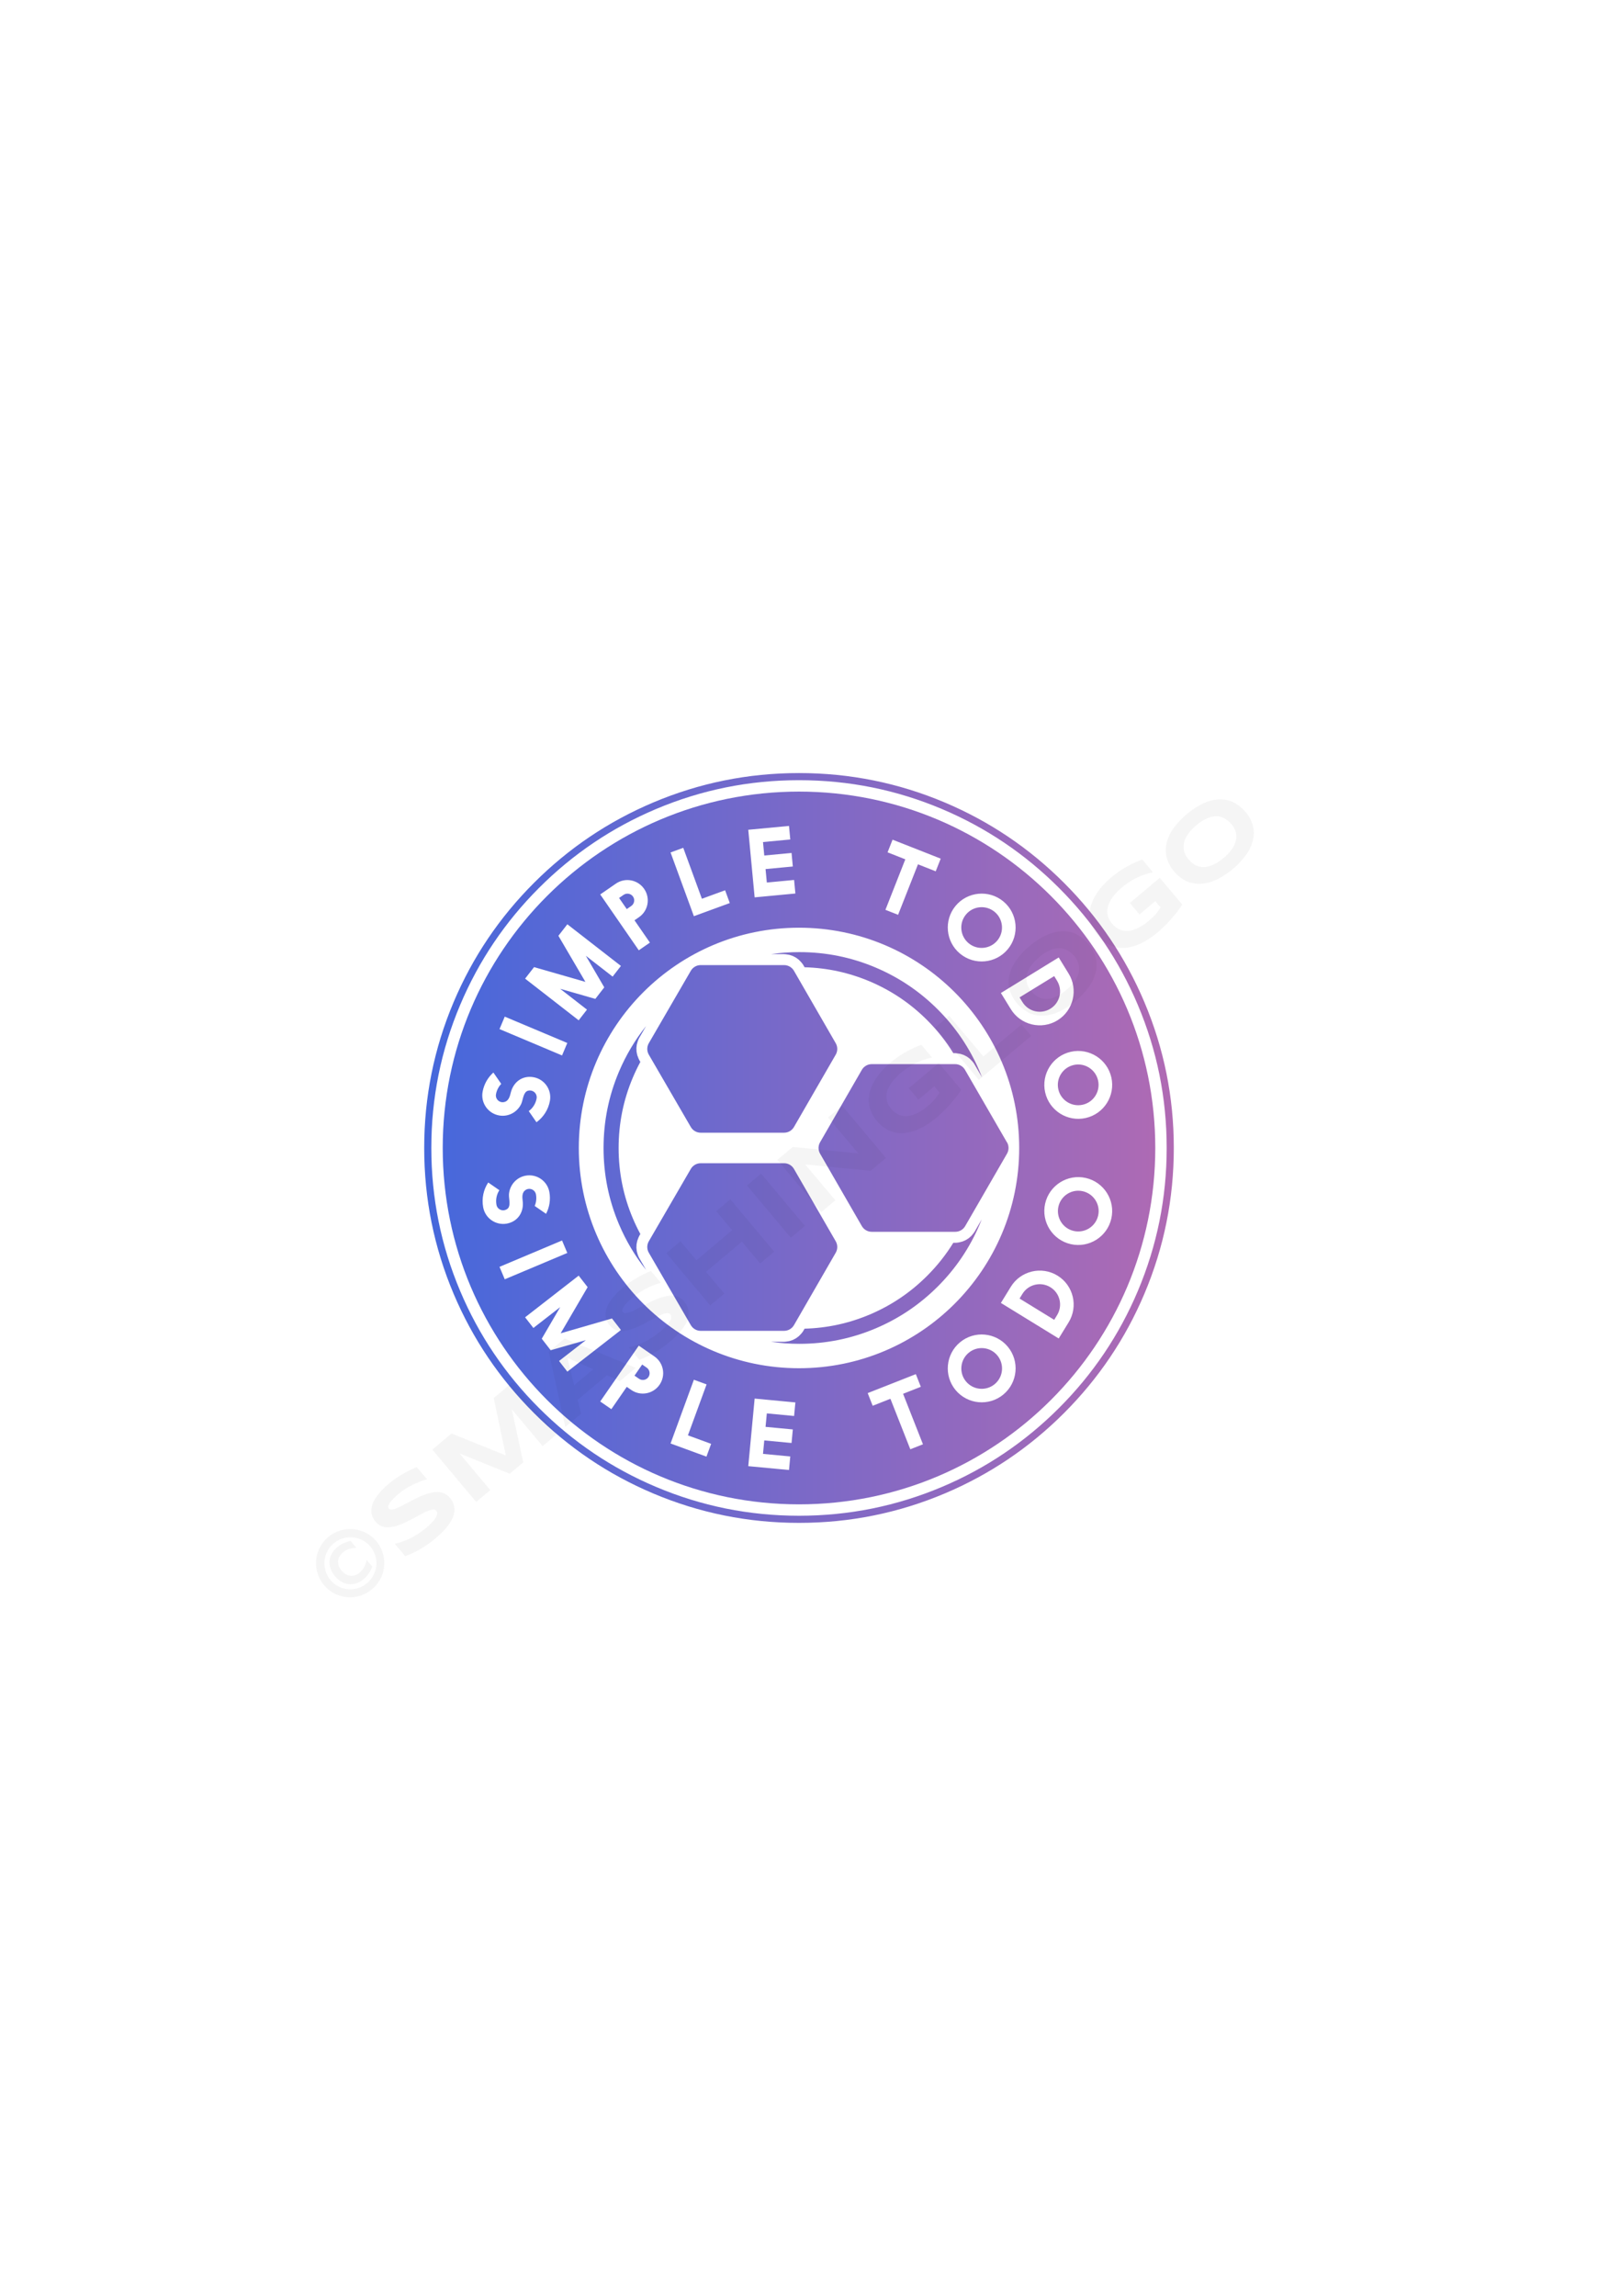 <svg xmlns:mydata="http://www.w3.org/2000/svg" mydata:contrastcolor="151f42" mydata:template="Contrast" mydata:presentation="2.5" mydata:layouttype="undefined" mydata:specialfontid="undefined" mydata:id1="114" mydata:id2="114" mydata:companyname="Simple Todo" mydata:companytagline="" version="1.1" xmlns="http://www.w3.org/2000/svg" xmlns:xlink="http://www.w3.org/1999/xlink" viewBox="0 0 550 470" style="height: 790px;"><defs><linearGradient x1="146" y1="235" x2="404" y2="235" gradientUnits="userSpaceOnUse" id="color-159126"><stop offset="0" stop-color="#4568dc"></stop><stop offset="1" stop-color="#b06ab3"></stop></linearGradient></defs><g fill="url(#color-159126)" fill-rule="evenodd" stroke="none" stroke-width="1" stroke-linecap="butt" stroke-linejoin="miter" stroke-miterlimit="10" stroke-dasharray="" stroke-dashoffset="0" font-family="none" font-weight="none" font-size="none" text-anchor="none" style="mix-blend-mode: normal"><g data-paper-data="{&quot;isGlobalGroup&quot;:true,&quot;bounds&quot;:{&quot;x&quot;:145.99995566460308,&quot;y&quot;:105.99999999999999,&quot;width&quot;:258.0000886707939,&quot;height&quot;:258}}"><g data-paper-data="{&quot;isIcon&quot;:&quot;true&quot;,&quot;iconType&quot;:&quot;icon&quot;,&quot;rawIconId&quot;:&quot;1676493&quot;,&quot;selectedEffects&quot;:{&quot;container&quot;:&quot;enclosed_circle_outline3&quot;,&quot;transformation&quot;:&quot;&quot;,&quot;pattern&quot;:&quot;&quot;},&quot;isDetailed&quot;:false,&quot;fillRule&quot;:&quot;evenodd&quot;,&quot;blockLetter&quot;:&quot;O&quot;,&quot;blockLetterId&quot;:0,&quot;relativeBoundsIconToContainer&quot;:{&quot;top&quot;:4.5691449295769613e-7,&quot;left&quot;:0.05397509434356161},&quot;widthRatioIconToContainer&quot;:0.8920498113128768,&quot;heightRatioIconToContainer&quot;:0.933694833485062,&quot;bounds&quot;:{&quot;x&quot;:207.73146026559976,&quot;y&quot;:167.61015232473855,&quot;width&quot;:139.38762368737144,&quot;height&quot;:134.77960667972903},&quot;iconStyle&quot;:&quot;standalone&quot;,&quot;suitableAsStandaloneIcon&quot;:true}" id="element-id-41546"><g data-paper-data="{&quot;isPathIcon&quot;:true}" id="element-id-12593"><path d="M301.353,172.907c-8.349,-3.531 -17.093,-5.297 -26.232,-5.297c-3.306,0 -6.56,0.231 -9.762,0.693h4.508l0.605,0.049l1.237,0.201l1.142,0.379l1.111,0.58l0.964,0.72l0.872,0.899l0.475,0.602l0.182,0.286l0.084,0.139l0.381,0.661c7.789,0.216 15.259,1.837 22.414,4.863c7.442,3.147 14.033,7.592 19.774,13.332c3.477,3.477 6.478,7.265 9.003,11.366h0.627l0.606,0.049l1.237,0.2l1.142,0.38l1.11,0.579l0.964,0.72l0.872,0.899l0.475,0.602l0.182,0.286l0.082,0.136l2.597,4.487c-0.253,-0.652 -0.516,-1.302 -0.79,-1.949c-3.411,-8.062 -8.224,-15.202 -14.441,-21.42c-6.217,-6.217 -13.357,-11.031 -21.42,-14.441z" id="element-id-24053"></path><path d="M237.757,227.783c0.702,1.215 1.999,1.965 3.402,1.966h28.708c1.403,-0.001 2.7,-0.751 3.401,-1.966l14.374,-24.892c0.702,-1.217 0.702,-2.716 0,-3.933l-14.374,-24.913c-0.701,-1.215 -1.998,-1.965 -3.401,-1.966h-28.767c-1.383,0.022 -2.652,0.768 -3.344,1.966l-14.452,24.913c-0.702,1.216 -0.702,2.715 0,3.933z" id="element-id-63497"></path><path d="M207.731,235c0,9.139 1.765,17.883 5.297,26.232c2.413,5.703 5.526,10.944 9.343,15.724l-2.331,-4.019l-0.082,-0.15l-0.159,-0.304l-0.284,-0.713l-0.342,-1.205l-0.139,-1.195l0.055,-1.252l0.243,-1.178l0.446,-1.172l0.263,-0.552l0.352,-0.607c-0.943,-1.746 -1.807,-3.544 -2.589,-5.395c-3.258,-7.703 -4.887,-15.774 -4.887,-24.213c0,-8.438 1.629,-16.509 4.887,-24.213c0.783,-1.851 1.646,-3.649 2.589,-5.395l-0.352,-0.606l-0.263,-0.553l-0.446,-1.171l-0.243,-1.179l-0.055,-1.252l0.139,-1.194l0.342,-1.206l0.284,-0.713l0.159,-0.304l0.082,-0.15l1.894,-3.265l0.437,-0.754c-3.816,4.78 -6.931,10.021 -9.343,15.724c-3.532,8.349 -5.297,17.093 -5.297,26.232z" id="element-id-20495"></path><path d="M346.553,233.033l-14.413,-24.913c-0.702,-1.215 -1.999,-1.964 -3.402,-1.966h-28.708c-1.403,0.002 -2.7,0.751 -3.401,1.966l-14.374,24.913c-0.702,1.217 -0.702,2.716 0,3.933l14.374,24.913c0.701,1.215 1.998,1.965 3.401,1.966h28.767c1.404,-0.001 2.7,-0.751 3.402,-1.966l14.393,-24.913c0.702,-1.216 0.702,-2.715 0,-3.933z" id="element-id-48524"></path><path d="M223.305,271.042l14.452,24.914c0.691,1.197 1.96,1.943 3.344,1.965h28.767c1.403,-0.001 2.7,-0.75 3.401,-1.965l14.374,-24.914c0.702,-1.216 0.702,-2.715 0,-3.932l-14.374,-24.894c-0.701,-1.215 -1.998,-1.965 -3.401,-1.966h-28.708c-1.403,0.001 -2.7,0.751 -3.402,1.966l-14.452,24.894c-0.702,1.216 -0.702,2.715 0,3.932z" id="element-id-74209"></path><path d="M337.214,261.232c-3.411,8.063 -8.224,15.202 -14.441,21.42c-6.217,6.217 -13.357,11.031 -21.42,14.441c-8.349,3.532 -17.093,5.297 -26.232,5.297c-3.306,0 -6.56,-0.231 -9.762,-0.693h4.508l0.605,-0.049l1.237,-0.2l1.142,-0.38l1.111,-0.58l0.964,-0.719l0.872,-0.899l0.475,-0.602l0.182,-0.287l0.084,-0.139l0.381,-0.661c7.788,-0.215 15.259,-1.836 22.414,-4.863c7.442,-3.147 14.033,-7.592 19.774,-13.332c3.477,-3.477 6.478,-7.265 9.003,-11.365h0.686l0.167,-0.004l0.338,-0.014l0.757,-0.112l1.215,-0.306l1.105,-0.477l1.057,-0.674l0.898,-0.8l0.792,-0.972l0.341,-0.496l2.422,-4.19c-0.217,0.554 -0.442,1.105 -0.675,1.654z" id="element-id-34368"></path></g></g><g data-paper-data="{&quot;isContainerElementsWrapper&quot;:true}" id="element-id-13828"><path d="M183.783,143.783c-11.901,11.901 -21.115,25.568 -27.643,41.002c-6.76,15.982 -10.14,32.721 -10.14,50.215c0,17.494 3.38,34.232 10.14,50.215c6.528,15.433 15.742,29.101 27.643,41.002c11.9,11.9 25.568,21.115 41.002,27.643c15.982,6.76 32.72,10.14 50.215,10.14c17.494,0 34.233,-3.38 50.215,-10.14c15.433,-6.529 29.101,-15.743 41.001,-27.643c11.901,-11.901 21.116,-25.569 27.644,-41.002c6.76,-15.983 10.14,-32.722 10.14,-50.215c0,-17.494 -3.38,-34.232 -10.14,-50.215c-6.529,-15.434 -15.743,-29.102 -27.644,-41.002c-11.901,-11.901 -25.568,-21.115 -41.001,-27.643c-15.983,-6.76 -32.721,-10.14 -50.215,-10.14c-17.494,0 -34.232,3.38 -50.215,10.14c-15.434,6.528 -29.102,15.742 -41.002,27.643zM148.452,235c0,-17.162 3.315,-33.582 9.946,-49.259c6.404,-15.14 15.443,-28.548 27.119,-40.223c11.675,-11.675 25.083,-20.715 40.223,-27.119c15.677,-6.631 32.097,-9.946 49.259,-9.946c17.163,0 33.582,3.315 49.259,9.946c15.14,6.404 28.547,15.443 40.223,27.119c11.676,11.675 20.715,25.083 27.119,40.223c6.631,15.677 9.946,32.097 9.946,49.259c0,17.162 -3.315,33.582 -9.946,49.259c-6.404,15.14 -15.444,28.548 -27.119,40.224c-11.675,11.676 -25.083,20.715 -40.223,27.118c-15.678,6.631 -32.097,9.946 -49.259,9.946c-17.162,0 -33.582,-3.315 -49.259,-9.946c-15.14,-6.404 -28.548,-15.443 -40.223,-27.118c-11.675,-11.676 -20.715,-25.083 -27.119,-40.224c-6.631,-15.677 -9.946,-32.097 -9.946,-49.259z" data-paper-data="{&quot;isAdditionalOutlinePath&quot;:true}" id="element-id-51451"></path><path d="M152.376,235c0,-67.723 54.901,-122.624 122.624,-122.624c67.723,0 122.624,54.9 122.624,122.624c0,67.723 -54.901,122.624 -122.624,122.624c-67.723,0 -122.624,-54.901 -122.624,-122.624zM259.733,148.768l14.019,-1.324l-0.44,-4.663l-9.387,0.886l-0.437,-4.632l9.387,-0.886l-0.44,-4.663l-9.387,0.886l-0.437,-4.632l9.387,-0.886l-0.44,-4.663l-14.019,1.323zM323.772,135.448l-1.717,4.358l-6.106,-2.405l-6.844,17.373l-4.357,-1.716l6.843,-17.373l-6.106,-2.405l1.716,-4.358zM251.176,150.728l-12.355,4.523l-8.029,-21.932l4.369,-1.599l6.419,17.534l7.986,-2.923zM219.86,166.984l3.828,-2.644l-5.306,-7.682l1.572,-1.086c3.169,-2.189 3.943,-6.544 1.754,-9.713c-2.207,-3.194 -6.553,-4.011 -9.748,-1.805l-5.375,3.713zM345.332,150.162c-4.958,-4.109 -12.333,-3.419 -16.443,1.539c-4.109,4.958 -3.419,12.334 1.539,16.443c4.958,4.109 12.334,3.419 16.443,-1.539c4.11,-4.958 3.419,-12.334 -1.539,-16.443zM215.72,152.805l-2.644,-3.828l1.546,-1.068c1.065,-0.736 2.522,-0.469 3.258,0.596c0.718,1.039 0.452,2.497 -0.613,3.232zM342.344,153.767c2.965,2.458 3.379,6.883 0.921,9.849c-2.477,2.989 -6.902,3.403 -9.868,0.946c-2.989,-2.477 -3.403,-6.903 -0.926,-9.892c2.458,-2.965 6.884,-3.38 9.873,-0.902zM201.635,168.872l6.345,10.865l-3.082,3.965l-12.094,-3.47l9.22,7.167l-2.856,3.673l-18.439,-14.335l3.082,-3.965l17.675,5.076l-9.297,-15.853l3.082,-3.965l18.439,14.334l-2.856,3.673zM199.213,235c0,-41.856 33.931,-75.787 75.787,-75.787c41.856,0 75.787,33.931 75.787,75.787c0,41.856 -33.931,75.787 -75.787,75.787c-41.856,0 -75.787,-33.931 -75.787,-75.787zM347.91,187.242l-3.421,-5.565l19.899,-12.229l3.42,5.565c3.372,5.487 1.652,12.692 -3.835,16.064c-5.486,3.372 -12.691,1.651 -16.063,-3.835zM362.834,175.865l-11.918,7.324l0.984,1.601c2.032,3.308 6.313,4.33 9.621,2.297c3.282,-2.017 4.33,-6.313 2.297,-9.621zM193.445,203.163l1.806,-4.288l-21.524,-9.066l-1.806,4.288zM382.504,210.726c-1.419,-6.282 -7.682,-10.237 -13.963,-8.819c-6.282,1.418 -10.238,7.681 -8.819,13.963c1.418,6.282 7.682,10.237 13.963,8.819c6.281,-1.418 10.237,-7.681 8.819,-13.963zM377.935,211.757c0.848,3.757 -1.526,7.515 -5.282,8.363c-3.787,0.855 -7.545,-1.518 -8.394,-5.275c-0.855,-3.787 1.518,-7.545 5.305,-8.4c3.757,-0.848 7.515,1.525 8.371,5.312zM179.414,219.78c0.483,-1.102 0.632,-2.954 1.467,-3.93c0.48,-0.57 1.227,-0.716 1.924,-0.589c1.273,0.232 2.116,1.45 1.89,2.693c-0.331,1.819 -1.326,3.329 -2.705,4.362l2.653,3.834c2.346,-1.703 4.066,-4.271 4.629,-7.363c0.69,-3.789 -1.839,-7.444 -5.628,-8.134c-3.88,-0.706 -7.011,1.699 -7.878,5.425c-0.27,1.141 -0.637,2.296 -1.588,2.874c-0.485,0.256 -1.039,0.375 -1.585,0.275c-1.273,-0.232 -2.116,-1.45 -1.884,-2.723c0.254,-1.394 0.916,-2.621 1.806,-3.555l-2.703,-3.906c-1.869,1.664 -3.225,3.954 -3.711,6.622c-0.69,3.789 1.839,7.444 5.659,8.14c3.244,0.591 6.35,-1.161 7.654,-4.024zM175.258,252.491c-0.056,-0.54 -0.111,-1.059 -0.088,-1.499c0.211,-3.139 2.501,-5.874 5.745,-6.464c3.819,-0.695 7.474,1.834 8.164,5.623c0.486,2.667 0.023,5.288 -1.139,7.504l-3.906,-2.703c0.504,-1.187 0.691,-2.568 0.437,-3.963c-0.232,-1.273 -1.45,-2.116 -2.723,-1.884c-0.546,0.099 -1.022,0.405 -1.386,0.816c-0.686,0.877 -0.622,2.086 -0.473,3.25c0.503,3.792 -1.58,7.146 -5.46,7.853c-3.789,0.69 -7.444,-1.839 -8.134,-5.628c-0.563,-3.092 0.142,-6.102 1.737,-8.522l3.834,2.653c-0.926,1.453 -1.325,3.217 -0.994,5.036c0.226,1.242 1.445,2.086 2.718,1.854c0.697,-0.127 1.345,-0.527 1.593,-1.23c0.277,-0.764 0.173,-1.762 0.076,-2.695zM359.721,254.131c-1.419,6.281 2.537,12.544 8.819,13.963c6.281,1.418 12.544,-2.538 13.963,-8.819c1.418,-6.281 -2.538,-12.545 -8.819,-13.963c-6.281,-1.418 -12.545,2.537 -13.963,8.819zM364.29,255.162c0.849,-3.757 4.606,-6.13 8.363,-5.282c3.786,0.855 6.16,4.613 5.311,8.37c-0.855,3.787 -4.613,6.161 -8.4,5.306c-3.757,-0.849 -6.13,-4.606 -5.275,-8.394zM171.921,275.902l1.806,4.288l21.524,-9.066l-1.806,-4.287zM367.807,294.987l-3.42,5.565l-19.899,-12.229l3.421,-5.565c3.371,-5.487 10.577,-7.207 16.063,-3.835c5.487,3.371 7.207,10.577 3.835,16.064zM201.635,301.128l-12.094,3.47l-3.082,-3.965l6.345,-10.865l-9.22,7.167l-2.855,-3.673l18.439,-14.335l3.082,3.964l-9.279,15.877l17.656,-5.1l3.083,3.965l-18.439,14.335l-2.856,-3.674zM350.916,286.811l11.918,7.324l0.983,-1.601c2.033,-3.307 1.011,-7.588 -2.297,-9.621c-3.282,-2.017 -7.588,-1.011 -9.621,2.297zM330.428,301.856c-4.958,4.11 -5.648,11.486 -1.539,16.443c4.11,4.958 11.486,5.649 16.443,1.539c4.958,-4.109 5.649,-11.485 1.539,-16.443c-4.109,-4.958 -11.485,-5.648 -16.443,-1.539zM206.586,322.233l3.828,2.644l5.306,-7.682l1.572,1.086c3.169,2.188 7.516,1.372 9.705,-1.797c2.207,-3.194 1.432,-7.549 -1.762,-9.756l-5.375,-3.713zM333.417,305.462c2.965,-2.458 7.391,-2.044 9.848,0.922c2.477,2.989 2.063,7.414 -0.902,9.872c-2.989,2.477 -7.415,2.063 -9.892,-0.926c-2.458,-2.965 -2.043,-7.391 0.946,-9.868zM218.382,313.341l2.644,-3.828l1.547,1.068c1.065,0.735 1.331,2.193 0.596,3.258c-0.718,1.039 -2.175,1.306 -3.24,0.57zM315.212,312.822l1.717,4.357l-6.107,2.406l6.843,17.373l-4.357,1.716l-6.843,-17.373l-6.107,2.406l-1.717,-4.358zM243.148,341.205l-12.355,-4.523l8.029,-21.932l4.369,1.6l-6.419,17.534l7.986,2.923zM257.538,344.484l14.019,1.323l0.44,-4.662l-9.387,-0.887l0.437,-4.632l9.387,0.887l0.44,-4.663l-9.387,-0.886l0.437,-4.632l9.387,0.887l0.44,-4.663l-14.019,-1.324z" data-paper-data="{&quot;isBaseLogoContainer&quot;:true}" id="element-id-44553"></path></g></g></g><g class="watermark-group" style="opacity:0.04"><path class="watermark-path" d="M129.52,370.3a11.88,11.88,0,0,1,2.58,5.58,12,12,0,0,1,.11,3,11.81,11.81,0,0,1-.64,2.93,12.34,12.34,0,0,1-1.41,2.72,11.65,11.65,0,0,1-2.13,2.32,12,12,0,0,1-2.64,1.69,13,13,0,0,1-2.91.9,12.47,12.47,0,0,1-3,.12,12.17,12.17,0,0,1-2.93-.64,11.8,11.8,0,0,1-2.72-1.38,12.19,12.19,0,0,1-4-4.79,11.85,11.85,0,0,1-.89-2.92,12.14,12.14,0,0,1-.13-3,11.54,11.54,0,0,1,.64-2.92,11.67,11.67,0,0,1,3.5-5,11.44,11.44,0,0,1,2.67-1.69,11.64,11.64,0,0,1,2.92-.91,10.71,10.71,0,0,1,3-.12,11.68,11.68,0,0,1,5.66,2,11.7,11.7,0,0,1,2.34,2.12m-1.4,8.76a13,13,0,0,1-1.22,2.32,9.68,9.68,0,0,1-1.81,2,7.44,7.44,0,0,1-2.38,1.37,6.17,6.17,0,0,1-5.11-.46,8.73,8.73,0,0,1-3.85-4.58,6.69,6.69,0,0,1-.34-2.66,6.09,6.09,0,0,1,.77-2.47,7.15,7.15,0,0,1,1.75-2.11,9.58,9.58,0,0,1,1.09-.81,8.23,8.23,0,0,1,1.12-.63,8.14,8.14,0,0,1,1.19-.46,12.71,12.71,0,0,1,1.32-.37l2,2.38a12.83,12.83,0,0,0-1.56.17,7.86,7.86,0,0,0-1.23.32,4.5,4.5,0,0,0-1,.49,6.41,6.41,0,0,0-.93.67,4.49,4.49,0,0,0-1.15,1.39,3.87,3.87,0,0,0-.45,1.58,4.12,4.12,0,0,0,.26,1.63,6.11,6.11,0,0,0,2.36,2.82,4.43,4.43,0,0,0,1.57.53,3.91,3.91,0,0,0,1.62-.17,4.71,4.71,0,0,0,1.57-.89,10.5,10.5,0,0,0,.83-.79,5.71,5.71,0,0,0,.65-.93,10.13,10.13,0,0,0,.54-1.14,12.24,12.24,0,0,0,.44-1.49l2,2.33m-14.46,4.55a8.86,8.86,0,0,0,2.78,2.22,9,9,0,0,0,3.29.94,9.15,9.15,0,0,0,3.39-.37,8.68,8.68,0,0,0,3.11-1.69,8.8,8.8,0,0,0,2.22-2.78,9.15,9.15,0,0,0,1-3.29,8.95,8.95,0,0,0-4.83-8.76,9,9,0,0,0-6.73-.57,9,9,0,0,0-5.33,4.47,8.94,8.94,0,0,0-.57,6.71,8.76,8.76,0,0,0,1.7,3.12"></path><path class="watermark-path" d="M147,349c-.48.12-1.09.31-1.82.57a24.37,24.37,0,0,0-2.4,1A28.35,28.35,0,0,0,140,352a20.72,20.72,0,0,0-2.71,1.94c-.7.59-1.28,1.11-1.74,1.57a15.07,15.07,0,0,0-1.1,1.22,4.09,4.09,0,0,0-.59.92,2.32,2.32,0,0,0-.22.64,1.16,1.16,0,0,0,0,.47,1.83,1.83,0,0,0,.18.29,1.15,1.15,0,0,0,1,.37,5.54,5.54,0,0,0,1.51-.38q.87-.35,1.95-.9l2.26-1.18q1.2-.65,2.49-1.29c.87-.44,1.73-.83,2.59-1.17a18.94,18.94,0,0,1,2.6-.81,9.27,9.27,0,0,1,2.46-.29,6.25,6.25,0,0,1,2.24.49,5.12,5.12,0,0,1,1.89,1.47,6.35,6.35,0,0,1,1.41,2.61,6,6,0,0,1,.09,2.6,8.3,8.3,0,0,1-.9,2.52,17.79,17.79,0,0,1-1.62,2.37,23.92,23.92,0,0,1-2,2.15c-.72.67-1.41,1.29-2.09,1.87a33.79,33.79,0,0,1-5.33,3.7,32.29,32.29,0,0,1-4.91,2.28l-3.61-4.3a21.38,21.38,0,0,0,5.39-1.87,27.2,27.2,0,0,0,5.4-3.56,21.59,21.59,0,0,0,2.38-2.27,8.67,8.67,0,0,0,1.18-1.7,2.32,2.32,0,0,0,.27-1.19,1.34,1.34,0,0,0-.28-.74,1.21,1.21,0,0,0-1-.42,4.32,4.32,0,0,0-1.55.34,15.77,15.77,0,0,0-2,.88c-.72.37-1.48.77-2.27,1.21l-2.45,1.3c-.85.45-1.7.85-2.56,1.21a22.37,22.37,0,0,1-2.54.86,10,10,0,0,1-2.43.32,5.76,5.76,0,0,1-2.2-.45,5,5,0,0,1-1.89-1.45,6.12,6.12,0,0,1-1.31-2.41,6,6,0,0,1-.1-2.41,8.28,8.28,0,0,1,.81-2.38,14.06,14.06,0,0,1,1.49-2.24,22.37,22.37,0,0,1,1.85-2.05q1-1,2-1.77c.7-.59,1.44-1.15,2.23-1.7s1.62-1.06,2.44-1.53,1.63-.91,2.43-1.3,1.58-.75,2.3-1L147,349"></path><path class="watermark-path" d="M186.76,337.57l-10.6-12.63,3.92,18.24-4.66,3.91-17.27-7,10.6,12.63-4.86,4.07-15.09-18,6.59-5.54,18.69,7.52-4.15-19.71,6.57-5.52,15.09,18-4.83,4.05"></path><path class="watermark-path" d="M208.84,313.24l-10,8.42,1.16,4.82L194.56,331l-5.68-25.89,5.42-4.55,24.51,10.09-5.42,4.55-4.55-2m-11.23,3.45,6.57-5.52-8.83-3.87,2.26,9.39"></path><path class="watermark-path" d="M227.49,281.38c-.48.12-1.09.31-1.82.57a24.37,24.37,0,0,0-2.4,1,26.11,26.11,0,0,0-2.7,1.47,20.72,20.72,0,0,0-2.71,1.94c-.7.59-1.28,1.11-1.74,1.57a13.39,13.39,0,0,0-1.1,1.22,4.29,4.29,0,0,0-.59.91,2.48,2.48,0,0,0-.22.65,1.16,1.16,0,0,0,0,.47,1.83,1.83,0,0,0,.18.29,1.15,1.15,0,0,0,1,.37,5.54,5.54,0,0,0,1.51-.38q.87-.34,2-.9l2.26-1.18q1.2-.64,2.49-1.29c.87-.44,1.73-.83,2.59-1.17a18.94,18.94,0,0,1,2.6-.81,9.27,9.27,0,0,1,2.46-.29,6.08,6.08,0,0,1,2.24.49,5.09,5.09,0,0,1,1.89,1.46,6.47,6.47,0,0,1,1.41,2.61,6.07,6.07,0,0,1,.09,2.61,8.3,8.3,0,0,1-.9,2.52,16.32,16.32,0,0,1-1.63,2.36,21.41,21.41,0,0,1-2,2.16c-.72.67-1.41,1.29-2.1,1.86a33.36,33.36,0,0,1-5.32,3.71,31.92,31.92,0,0,1-4.92,2.28l-3.6-4.3a21.38,21.38,0,0,0,5.39-1.87,27.2,27.2,0,0,0,5.4-3.56,21.59,21.59,0,0,0,2.38-2.27,8.67,8.67,0,0,0,1.18-1.7A2.32,2.32,0,0,0,231,293a1.34,1.34,0,0,0-.28-.74,1.21,1.21,0,0,0-1-.42,4.32,4.32,0,0,0-1.55.34,16.54,16.54,0,0,0-2,.88c-.71.37-1.47.77-2.26,1.21l-2.46,1.3c-.84.44-1.7.85-2.55,1.21a24.53,24.53,0,0,1-2.54.86A10,10,0,0,1,214,298a5.76,5.76,0,0,1-2.2-.45,5,5,0,0,1-1.89-1.45,6.12,6.12,0,0,1-1.31-2.41,5.78,5.78,0,0,1-.1-2.41,8,8,0,0,1,.81-2.38,14.61,14.61,0,0,1,1.49-2.25,22.26,22.26,0,0,1,1.85-2q1-1,2-1.77c.7-.59,1.44-1.15,2.23-1.7s1.62-1.06,2.44-1.53,1.63-.91,2.43-1.31,1.58-.74,2.3-1l3.5,4.16"></path><path class="watermark-path" d="M261.64,274.74l-6.29-7.5L243,277.61l6.3,7.5-4.86,4.07-15.09-18,4.85-4.08,5.49,6.55L252,263.3l-5.49-6.55,4.86-4.07,15.09,18-4.86,4.08"></path><path class="watermark-path" d="M272.18,265.9l-15.09-18,4.86-4.08,15.09,18-4.86,4.08"></path><path class="watermark-path" d="M299.65,242.85l-22.51-2.18L287.51,253l-4.85,4.08-15.1-18,5.28-4.43,22.56,2.22L285,224.5l4.83-4.06,15.09,18-5.26,4.42"></path><path class="watermark-path" d="M306.68,205.52a31.88,31.88,0,0,1,5.29-3.66,34.48,34.48,0,0,1,5.14-2.35l3.69,4.39a20.77,20.77,0,0,0-2.37.61,20.47,20.47,0,0,0-2.61,1,25.12,25.12,0,0,0-2.76,1.49,23.9,23.9,0,0,0-2.8,2,20.42,20.42,0,0,0-2.8,2.77,12.77,12.77,0,0,0-1.64,2.52,7,7,0,0,0-.68,2.24,6,6,0,0,0,.66,3.64,8.16,8.16,0,0,0,.94,1.38,9.12,9.12,0,0,0,1.08,1.07,6.39,6.39,0,0,0,1.47.91,6.73,6.73,0,0,0,1.88.48,6.54,6.54,0,0,0,2.28-.18,11.67,11.67,0,0,0,2.74-1.07,19.38,19.38,0,0,0,3.18-2.22c.57-.48,1.06-.92,1.46-1.31a14.57,14.57,0,0,0,1-1.13,11.46,11.46,0,0,0,.81-1.05l.74-1.09-1.82-2.17-5.45,4.57-3.31-3.94,10.31-8.65,7.71,9.19a29,29,0,0,1-1.67,2.43q-1,1.26-2.1,2.52c-.74.84-1.5,1.65-2.3,2.44s-1.58,1.5-2.33,2.14a31,31,0,0,1-3.59,2.61,22.55,22.55,0,0,1-3.64,1.83,15.64,15.64,0,0,1-3.63.89,10.72,10.72,0,0,1-3.49-.15,10.45,10.45,0,0,1-3.28-1.33,12.54,12.54,0,0,1-3-2.67,12,12,0,0,1-2.08-3.44,10.45,10.45,0,0,1-.71-3.5,11.14,11.14,0,0,1,.51-3.51,15.72,15.72,0,0,1,1.56-3.43,21.62,21.62,0,0,1,2.42-3.28,30.3,30.3,0,0,1,3.15-3"></path><path class="watermark-path" d="M336.91,211.59l-15.1-18,4.86-4.08,11.79,14,13.13-11,3.31,3.94-18,15.1"></path><path class="watermark-path" d="M374.54,164.71a12.28,12.28,0,0,1,2.59,4.81,10.44,10.44,0,0,1,0,5,14.62,14.62,0,0,1-2.33,5,25.55,25.55,0,0,1-4.56,4.85,26.07,26.07,0,0,1-5.6,3.67,14.79,14.79,0,0,1-5.38,1.43,10.43,10.43,0,0,1-4.94-.89,13.24,13.24,0,0,1-6.87-8.18,10.48,10.48,0,0,1,0-5,14.51,14.51,0,0,1,2.36-5,25.23,25.23,0,0,1,4.57-4.89,25,25,0,0,1,5.59-3.64,14.45,14.45,0,0,1,5.35-1.43,10.31,10.31,0,0,1,4.93.92,12.22,12.22,0,0,1,4.28,3.38m-4.91,4.11a8.36,8.36,0,0,0-2-1.72,5.5,5.5,0,0,0-2.65-.85,7.72,7.72,0,0,0-3.32.57,14.49,14.49,0,0,0-4,2.52,16.72,16.72,0,0,0-2.38,2.4,10.15,10.15,0,0,0-1.39,2.24,6.71,6.71,0,0,0-.56,2.1,5.69,5.69,0,0,0,.1,1.9,6.21,6.21,0,0,0,.61,1.69,9.85,9.85,0,0,0,1,1.44,10.48,10.48,0,0,0,1.26,1.23,6.67,6.67,0,0,0,1.57.92,6.1,6.1,0,0,0,1.85.41,6.8,6.8,0,0,0,2.15-.2,11.06,11.06,0,0,0,2.45-1,17.67,17.67,0,0,0,2.77-1.94,14.39,14.39,0,0,0,3.18-3.52,7.74,7.74,0,0,0,1.14-3.17,5.54,5.54,0,0,0-.37-2.74,8.52,8.52,0,0,0-1.36-2.3"></path><path class="watermark-path" d="M382.66,141.76A32.3,32.3,0,0,1,388,138.1a34.12,34.12,0,0,1,5.15-2.35l3.69,4.4a19.62,19.62,0,0,0-2.37.6,22.08,22.08,0,0,0-2.61,1,26,26,0,0,0-2.77,1.49,23.9,23.9,0,0,0-2.8,2,21,21,0,0,0-2.8,2.78,13.19,13.19,0,0,0-1.64,2.51,7.29,7.29,0,0,0-.68,2.24,6.36,6.36,0,0,0,.06,2,5.8,5.8,0,0,0,.61,1.68,8.12,8.12,0,0,0,.93,1.38,9.16,9.16,0,0,0,1.08,1.08,6.56,6.56,0,0,0,1.48.9,6,6,0,0,0,1.87.48,6.76,6.76,0,0,0,2.28-.17,12,12,0,0,0,2.74-1.08,18.57,18.57,0,0,0,3.18-2.22c.58-.48,1.06-.92,1.46-1.31s.75-.77,1.05-1.12.57-.72.81-1.06l.73-1.09-1.82-2.17-5.45,4.57-3.3-3.94,10.3-8.65,7.71,9.19a29,29,0,0,1-1.67,2.43q-1,1.26-2.1,2.52c-.73.84-1.5,1.66-2.3,2.44s-1.57,1.5-2.33,2.14a31,31,0,0,1-3.59,2.61,22.15,22.15,0,0,1-3.64,1.83,15.56,15.56,0,0,1-3.62.89,11,11,0,0,1-3.49-.14,10.84,10.84,0,0,1-3.28-1.33,12.82,12.82,0,0,1-3-2.68,12.12,12.12,0,0,1-2.08-3.43A10.71,10.71,0,0,1,375,155a11.18,11.18,0,0,1,.51-3.51,15.51,15.51,0,0,1,1.57-3.43,21.44,21.44,0,0,1,2.42-3.28,30.19,30.19,0,0,1,3.14-3"></path><path class="watermark-path" d="M428.63,119.31a12.26,12.26,0,0,1,2.59,4.82,10.44,10.44,0,0,1,0,5,14.53,14.53,0,0,1-2.34,5,25.29,25.29,0,0,1-4.56,4.86,26,26,0,0,1-5.59,3.67,14.84,14.84,0,0,1-5.38,1.43,10.61,10.61,0,0,1-4.95-.89,12.15,12.15,0,0,1-4.3-3.37,12,12,0,0,1-2.56-4.81,10.48,10.48,0,0,1,0-5,14.39,14.39,0,0,1,2.35-5,27.89,27.89,0,0,1,10.16-8.53,14.49,14.49,0,0,1,5.36-1.43,10.27,10.27,0,0,1,4.92.92,12.21,12.21,0,0,1,4.28,3.37m-4.91,4.12a8.17,8.17,0,0,0-2-1.72,5.58,5.58,0,0,0-2.65-.86,7.86,7.86,0,0,0-3.31.58,14.49,14.49,0,0,0-4,2.52,16.21,16.21,0,0,0-2.38,2.4,9.85,9.85,0,0,0-1.4,2.24,7,7,0,0,0-.56,2.1,6,6,0,0,0,.1,1.9,6.23,6.23,0,0,0,.62,1.69,8.49,8.49,0,0,0,1,1.44,9.18,9.18,0,0,0,1.26,1.23,6.67,6.67,0,0,0,1.57.92,6,6,0,0,0,1.84.41,6.86,6.86,0,0,0,2.16-.2,11.26,11.26,0,0,0,2.45-1,17.62,17.62,0,0,0,2.76-1.94,14.67,14.67,0,0,0,3.19-3.52,7.71,7.71,0,0,0,1.13-3.17,5.53,5.53,0,0,0-.36-2.74,8.55,8.55,0,0,0-1.37-2.3"></path></g><rect data-element-id="element-id-13828" stroke-width="2" fill="transparent" class="invisible-element-box grouping-element" x="146" y="106" width="258" height="258" data-element-name="isContainerElementsWrapper"></rect><rect data-element-id="element-id-51451" stroke-width="2" fill="transparent" class="invisible-element-box individual-element" x="146" y="106" width="258" height="258"></rect><rect data-element-id="element-id-44553" stroke-width="2" fill="transparent" class="invisible-element-box individual-element" x="152" y="112" width="245" height="245"></rect><rect data-element-id="element-id-41546" stroke-width="2" fill="transparent" class="invisible-element-box grouping-element" x="208" y="168" width="139" height="135" data-element-name="isIcon"></rect><rect data-element-id="element-id-12593" stroke-width="2" fill="transparent" class="invisible-element-box individual-element" x="208" y="168" width="139" height="135"></rect><rect data-element-id="element-id-63497" stroke-width="2" fill="transparent" class="invisible-element-box individual-element" x="223" y="172" width="65" height="58"></rect><rect data-element-id="element-id-48524" stroke-width="2" fill="transparent" class="invisible-element-box individual-element" x="282" y="206" width="65" height="58"></rect><rect data-element-id="element-id-74209" stroke-width="2" fill="transparent" class="invisible-element-box individual-element" x="223" y="240" width="65" height="58"></rect><rect data-element-id="element-id-24053" stroke-width="2" fill="transparent" class="invisible-element-box individual-element" x="265" y="168" width="73" height="43"></rect><rect data-element-id="element-id-34368" stroke-width="2" fill="transparent" class="invisible-element-box individual-element" x="265" y="260" width="73" height="43"></rect><rect data-element-id="element-id-20495" stroke-width="2" fill="transparent" class="invisible-element-box individual-element" x="208" y="193" width="15" height="84"></rect></svg>